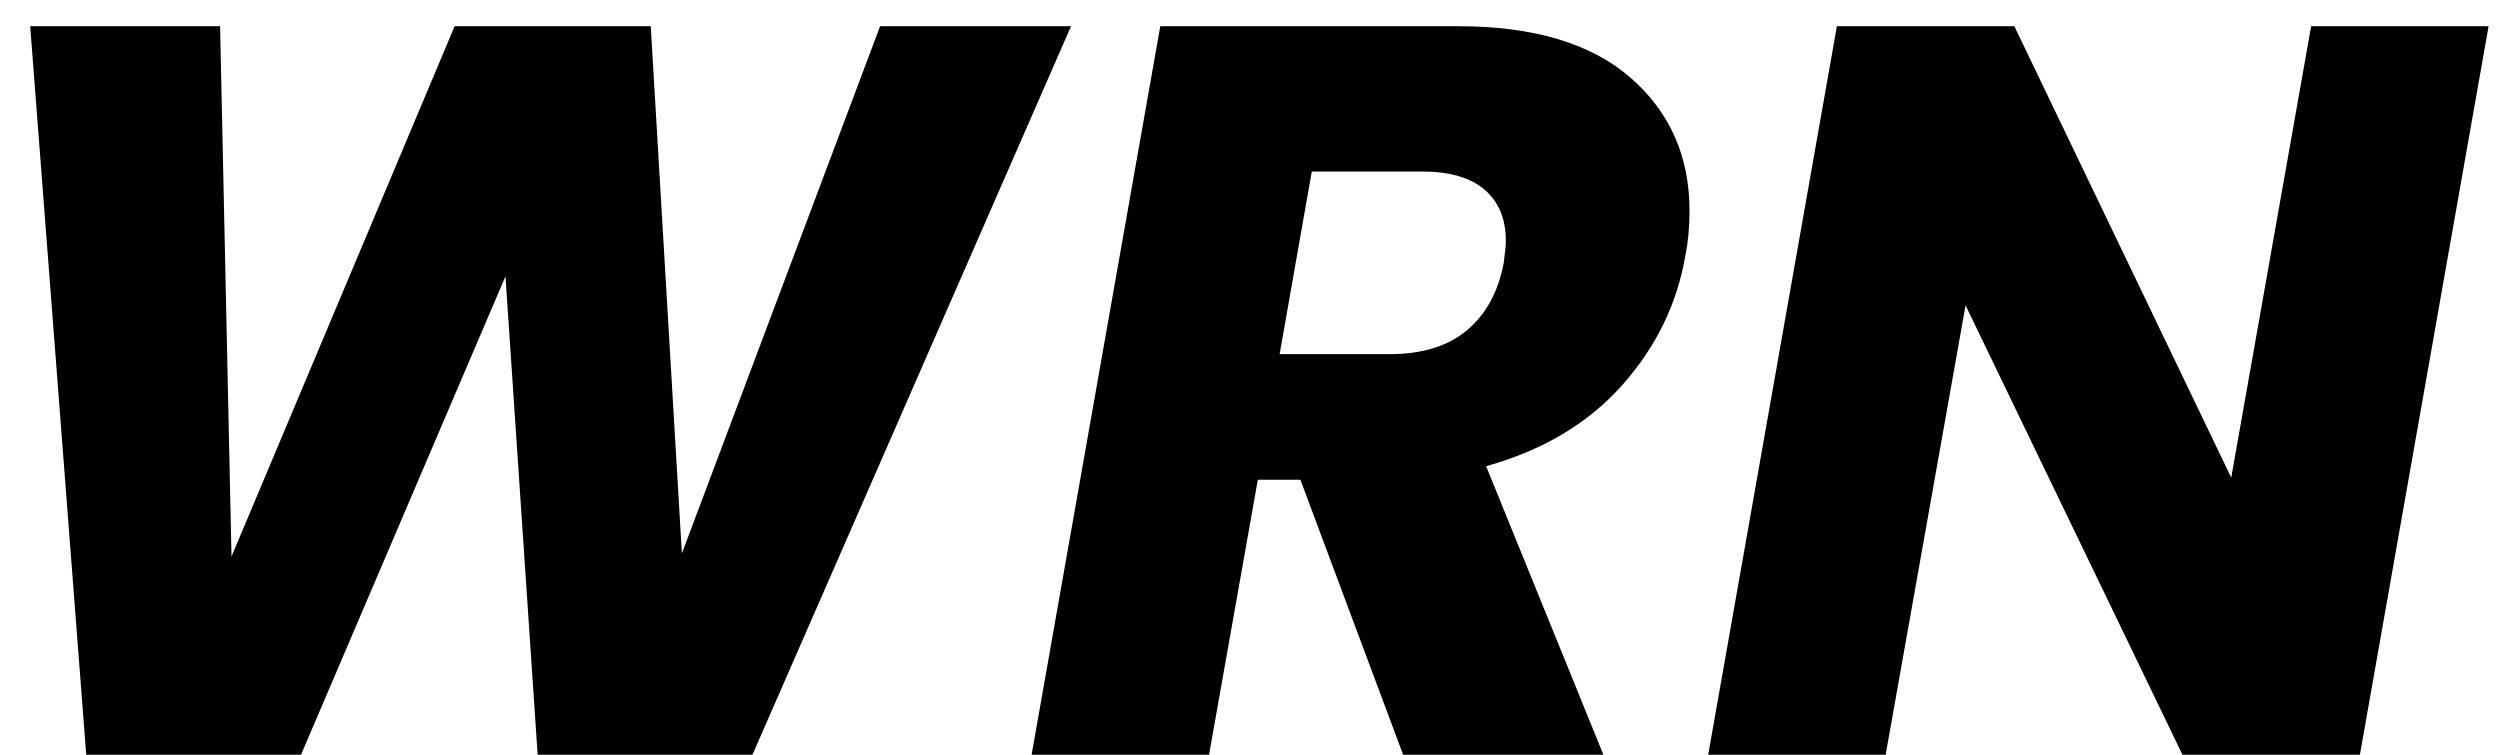 <?xml version="1.0" encoding="UTF-8"?>
<svg width="53px" height="16px" viewBox="0 0 53 16" version="1.1" xmlns="http://www.w3.org/2000/svg" xmlns:xlink="http://www.w3.org/1999/xlink">
    <title>WRN</title>
    <g id="Symbols" stroke="none" stroke-width="1" fill="none" fill-rule="evenodd">
        <g id="Header/desktop" transform="translate(-2, -5)" fill="#000000" fill-rule="nonzero">
            <g transform="translate(2, 1)" id="WRN">
                <path d="M6.382,20 L10.716,9.858 L11.398,20 L15.952,20 L22.706,4.556 L18.658,4.556 L14.456,15.732 L13.796,4.556 L9.638,4.556 L4.908,15.798 L4.666,4.556 L0.64,4.556 L1.828,20 L6.382,20 Z M25.632,20 L26.666,14.17 L27.568,14.17 L29.746,20 L33.992,20 L31.506,13.884 C32.709,13.547 33.669,12.975 34.388,12.168 C35.107,11.361 35.554,10.445 35.73,9.418 C35.789,9.125 35.818,8.809 35.818,8.472 C35.818,7.313 35.4,6.371 34.564,5.645 C33.728,4.919 32.511,4.556 30.912,4.556 L30.912,4.556 L24.598,4.556 L21.87,20 L25.632,20 Z M29.46,11.508 L27.128,11.508 L27.81,7.636 L30.142,7.636 C30.729,7.636 31.172,7.764 31.473,8.021 C31.774,8.278 31.924,8.641 31.924,9.11 C31.924,9.183 31.909,9.337 31.88,9.572 C31.763,10.188 31.502,10.665 31.099,11.002 C30.696,11.339 30.149,11.508 29.46,11.508 L29.46,11.508 Z M39.976,20 L41.67,10.474 L46.268,20 L50.03,20 L52.758,4.556 L48.996,4.556 L47.302,14.126 L42.704,4.556 L38.942,4.556 L36.214,20 L39.976,20 Z"></path>
            </g>
        </g>
    </g>
</svg>